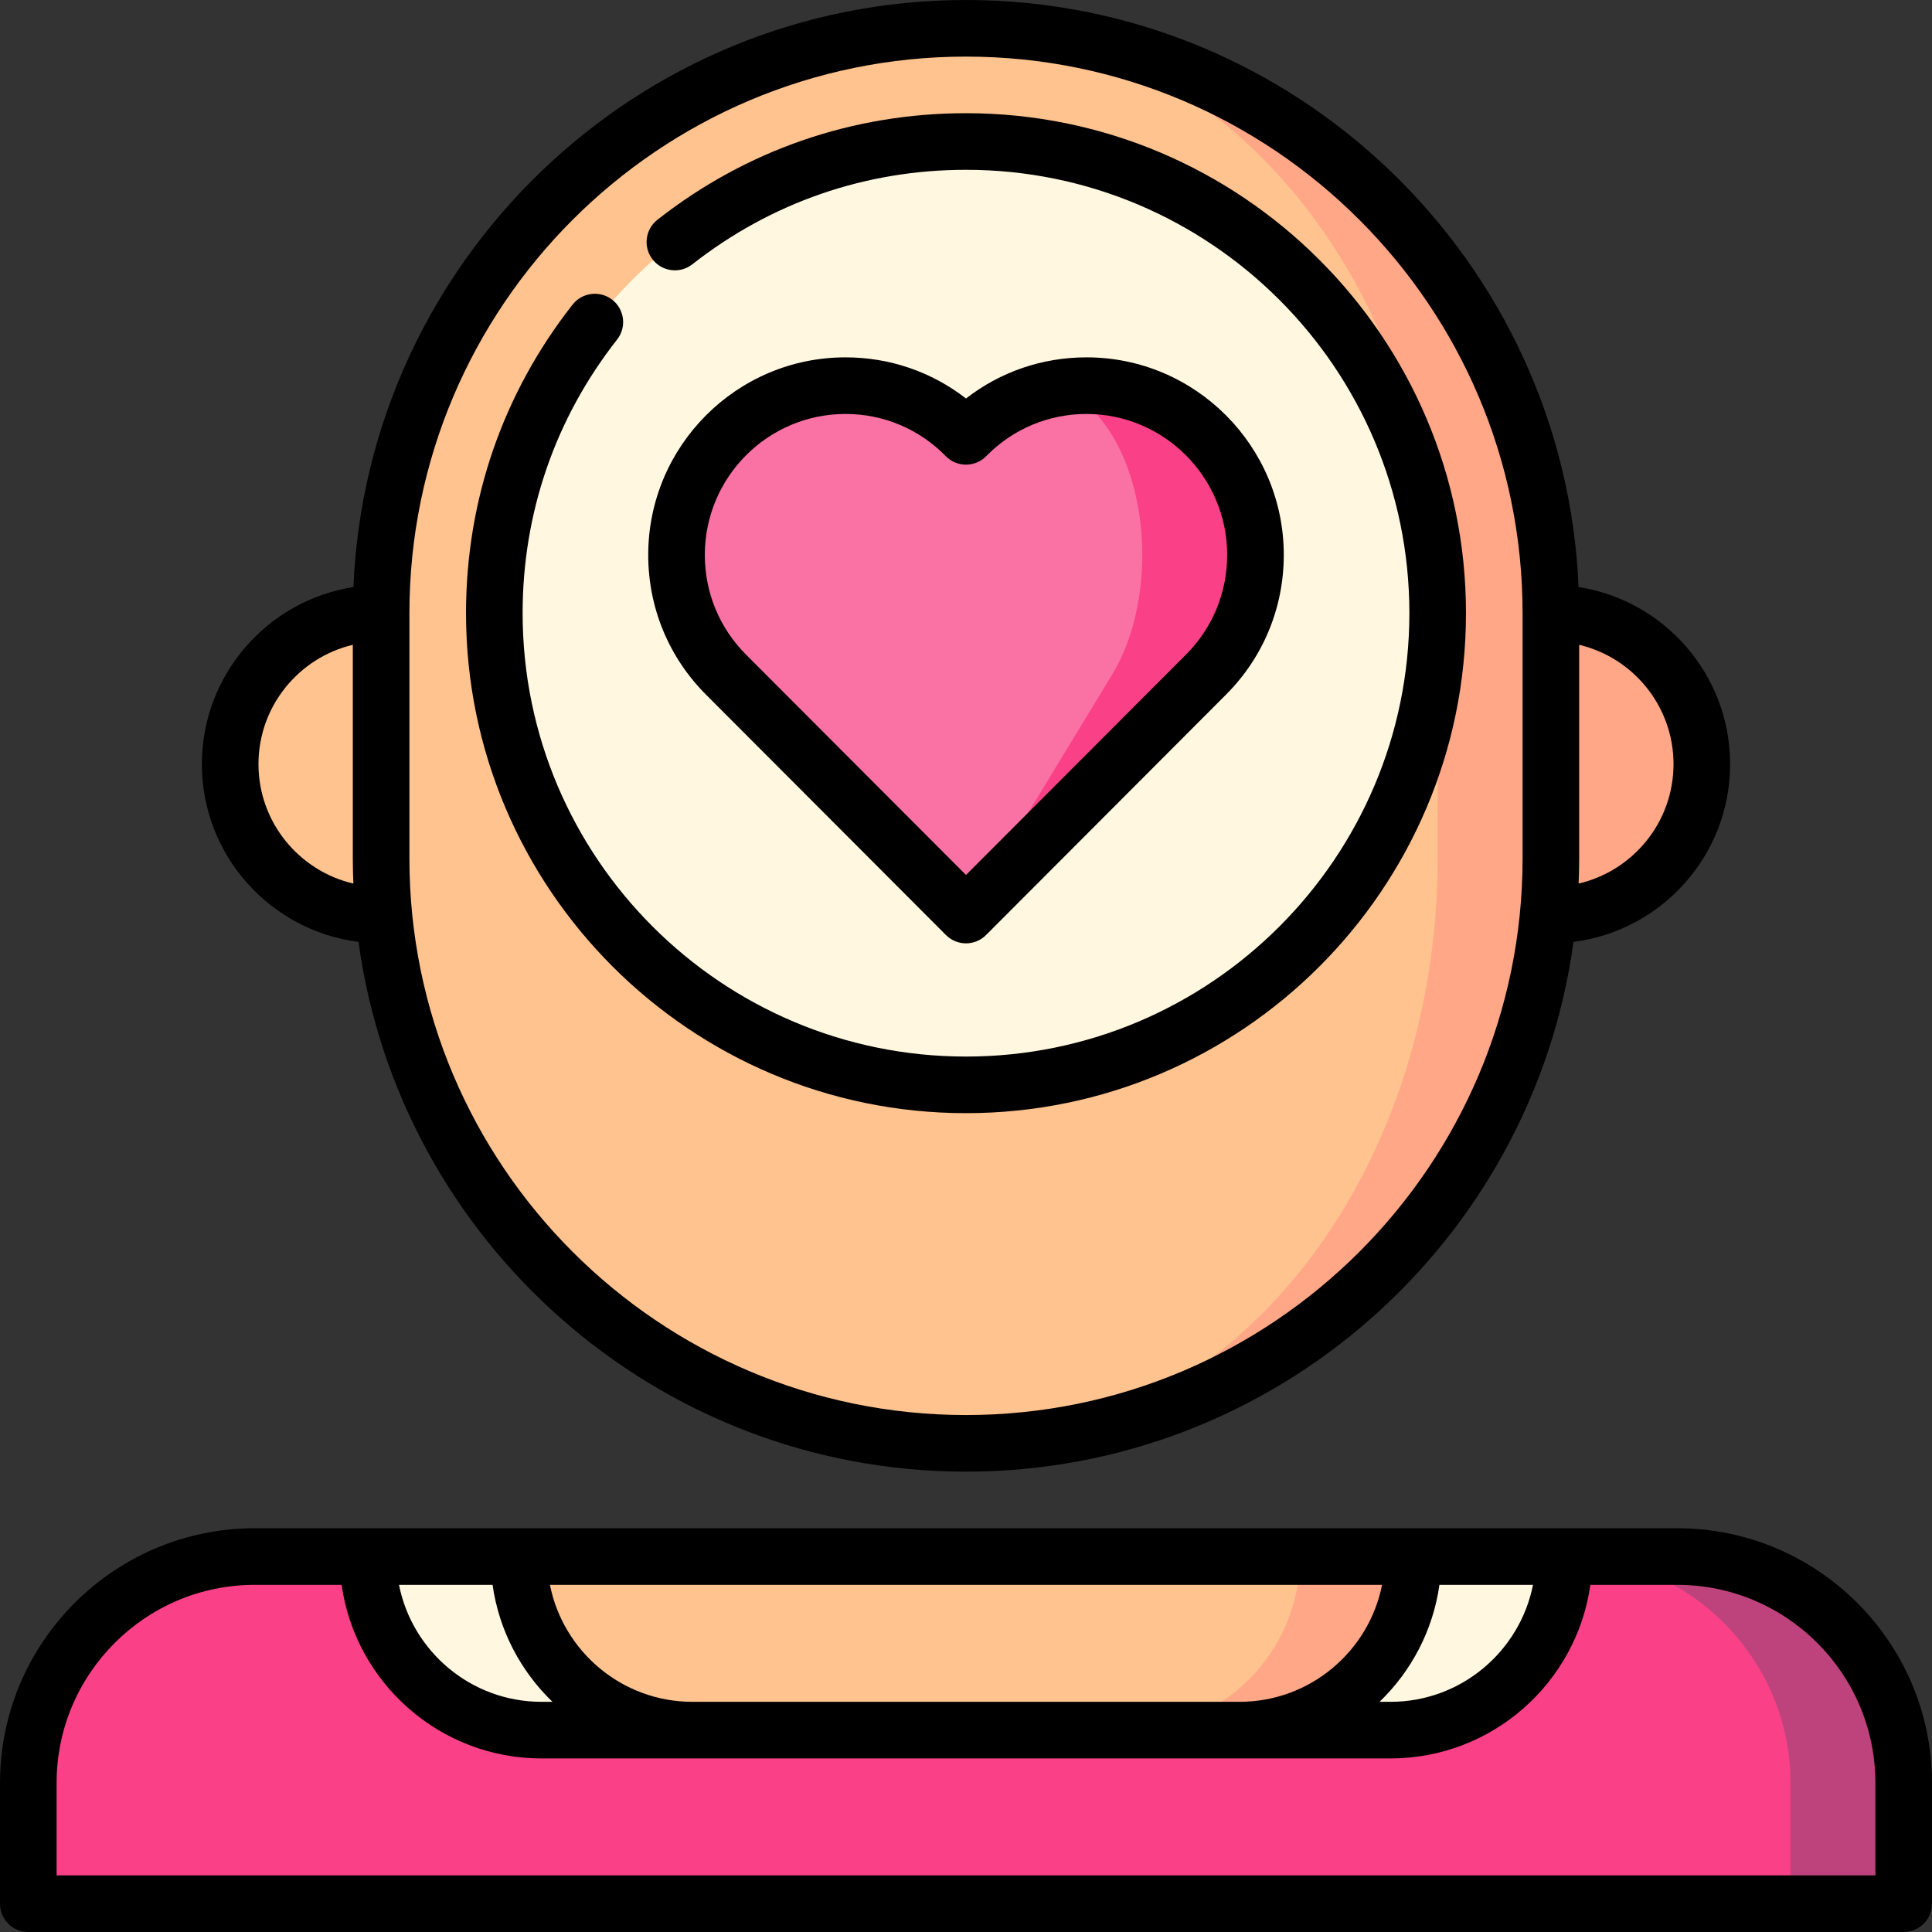 <svg id="Capa_1" enable-background="new 0 0 512 512" height="512" viewBox="0 0 512 512" width="512" xmlns="http://www.w3.org/2000/svg"><rect x="0" y="0" width="512" height="512" fill="#333333" stroke="none"/><path d="m411 162.497h-155v80h155c22.092 0 40-17.909 40-40s-17.909-40-40-40z" fill="#ffa786"/><path d="m101 162.497c-22.091 0-40 17.909-40 40s17.909 40 40 40h155v-80z" fill="#ffc38f"/><path d="m257.62 7.508v374.98c84.86-.87 153.38-69.93 153.38-154.99v-65c0-85.061-68.52-154.121-153.38-154.99z" fill="#ffa786"/><path d="m257.62 7.508c-.54-.01-1.08-.01-1.62-.01-85.6 0-155 69.4-155 155v65c0 85.6 69.4 155 155 155 .54 0 1.08 0 1.62-.01 68.29-1.08 123.38-70.06 123.38-154.99v-65c0-84.93-55.09-153.91-123.38-154.99z" fill="#ffc38f"/><circle cx="256" cy="162.497" fill="#fff7df" r="125"/><path d="m287.94 102.199c-2.649 0-5.24.244-7.762.686l-24.178 139.612 63.602-63.719c8.103-8.118 13.115-19.333 13.115-31.72-.001-24.775-20.048-44.859-44.777-44.859z" fill="#fa4087"/><path d="m302.716 147.058c0-22.12-9.734-40.487-22.537-44.173-9.389 1.647-17.775 6.214-24.179 12.746-8.124-8.287-19.43-13.432-31.94-13.432-24.729 0-44.776 20.084-44.776 44.859 0 12.387 5.012 23.602 13.115 31.72l63.601 63.719 38.73-63.719c4.934-8.118 7.986-19.333 7.986-31.72z" fill="#fa71a3"/><path d="m444.5 412.497h-30l60 92h30v-32c0-33-27-60-60-60z" fill="#be437c"/><path d="m474.5 472.497v32h-467v-32c0-33 27-60 60-60h30l158.5 36 158.5-36c33 0 60 27 60 60z" fill="#fa4087"/><path d="m183.5 458.497h-40c-25.4 0-46-20.59-46-46h40z" fill="#fff7df"/><path d="m374.5 412.497h40c0 25.41-20.59 46-46 46h-40z" fill="#fff7df"/><path d="m344.5 412.497h30c0 25.41-20.59 46-46 46h-30z" fill="#ffa786"/><path d="m137.5 412.497h207c0 25.41-20.59 46-46 46h-115c-25.4 0-46-20.589-46-46z" fill="#ffc38f"/><path d="m95.01 249.609c10.82 79.181 78.886 140.391 160.99 140.391s150.17-61.21 160.99-140.391c23.372-2.956 41.51-22.948 41.51-47.109 0-23.695-17.44-43.39-40.158-46.93-3.644-86.4-75.062-155.57-162.342-155.57s-158.698 69.17-162.342 155.57c-22.718 3.54-40.158 23.235-40.158 46.93 0 24.161 18.138 44.153 41.51 47.109zm348.49-47.109c0 15.392-10.758 28.309-25.147 31.651.089-2.207.147-4.422.147-6.651v-56.617c14.315 3.396 25 16.278 25 31.617zm-187.5-187.5c81.332 0 147.5 66.168 147.5 147.5v65c0 81.332-66.168 147.5-147.5 147.5s-147.5-66.168-147.5-147.5v-65c0-81.332 66.168-147.5 147.5-147.5zm-162.5 155.883v56.617c0 2.229.058 4.444.147 6.651-14.389-3.342-25.147-16.259-25.147-31.651 0-15.339 10.685-28.221 25-31.617z"/><path d="m250.692 247.799c1.407 1.409 3.316 2.201 5.308 2.201 1.991 0 3.901-.792 5.309-2.201l63.602-63.72c9.87-9.889 15.306-23.036 15.306-37.019 0-28.87-23.45-52.358-52.275-52.358-11.724 0-22.835 3.83-31.94 10.905-9.106-7.075-20.217-10.905-31.94-10.905-28.825 0-52.276 23.488-52.276 52.358 0 13.982 5.436 27.13 15.306 37.02zm-26.632-138.097c10.074 0 19.516 3.972 26.585 11.183 1.411 1.438 3.341 2.249 5.355 2.249s3.945-.811 5.355-2.25c7.069-7.211 16.511-11.182 26.585-11.182 20.554 0 37.275 16.759 37.275 37.358 0 9.981-3.879 19.365-10.923 26.422l-58.292 58.402-58.293-58.4c-7.044-7.058-10.923-16.441-10.923-26.423 0-20.6 16.721-37.359 37.276-37.359z"/><path d="m256 295c73.061 0 132.5-59.439 132.5-132.5s-59.439-132.5-132.5-132.5c-29.976 0-58.255 9.766-81.779 28.242-3.258 2.559-3.824 7.273-1.266 10.531 2.56 3.258 7.273 3.824 10.531 1.266 20.856-16.381 45.931-25.039 72.514-25.039 64.79 0 117.5 52.71 117.5 117.5s-52.71 117.5-117.5 117.5-117.5-52.71-117.5-117.5c0-26.583 8.658-51.658 25.039-72.514 2.558-3.258 1.992-7.973-1.266-10.531-3.257-2.56-7.971-1.992-10.531 1.266-18.476 23.524-28.242 51.803-28.242 81.779 0 73.061 59.439 132.5 132.5 132.5z"/><path d="m444.5 405h-377c-37.22 0-67.5 30.28-67.5 67.5v32c0 4.143 3.358 7.5 7.5 7.5h497c4.143 0 7.5-3.357 7.5-7.5v-32c0-37.22-30.28-67.5-67.5-67.5zm-261 46c-18.663 0-34.261-13.35-37.761-31h220.522c-3.5 17.65-19.099 31-37.761 31zm-37.091 0h-2.909c-18.663 0-34.261-13.35-37.761-31h24.797c1.706 12.098 7.471 22.903 15.873 31zm235.055-31h24.797c-3.5 17.65-19.099 31-37.761 31h-2.908c8.401-8.097 14.166-18.902 15.872-31zm115.536 77h-482v-24.5c0-28.948 23.551-52.5 52.5-52.5h23.036c3.659 25.96 26.01 46 52.964 46h225c26.954 0 49.304-20.04 52.964-46h23.036c28.948 0 52.5 23.552 52.5 52.5z"/></svg>